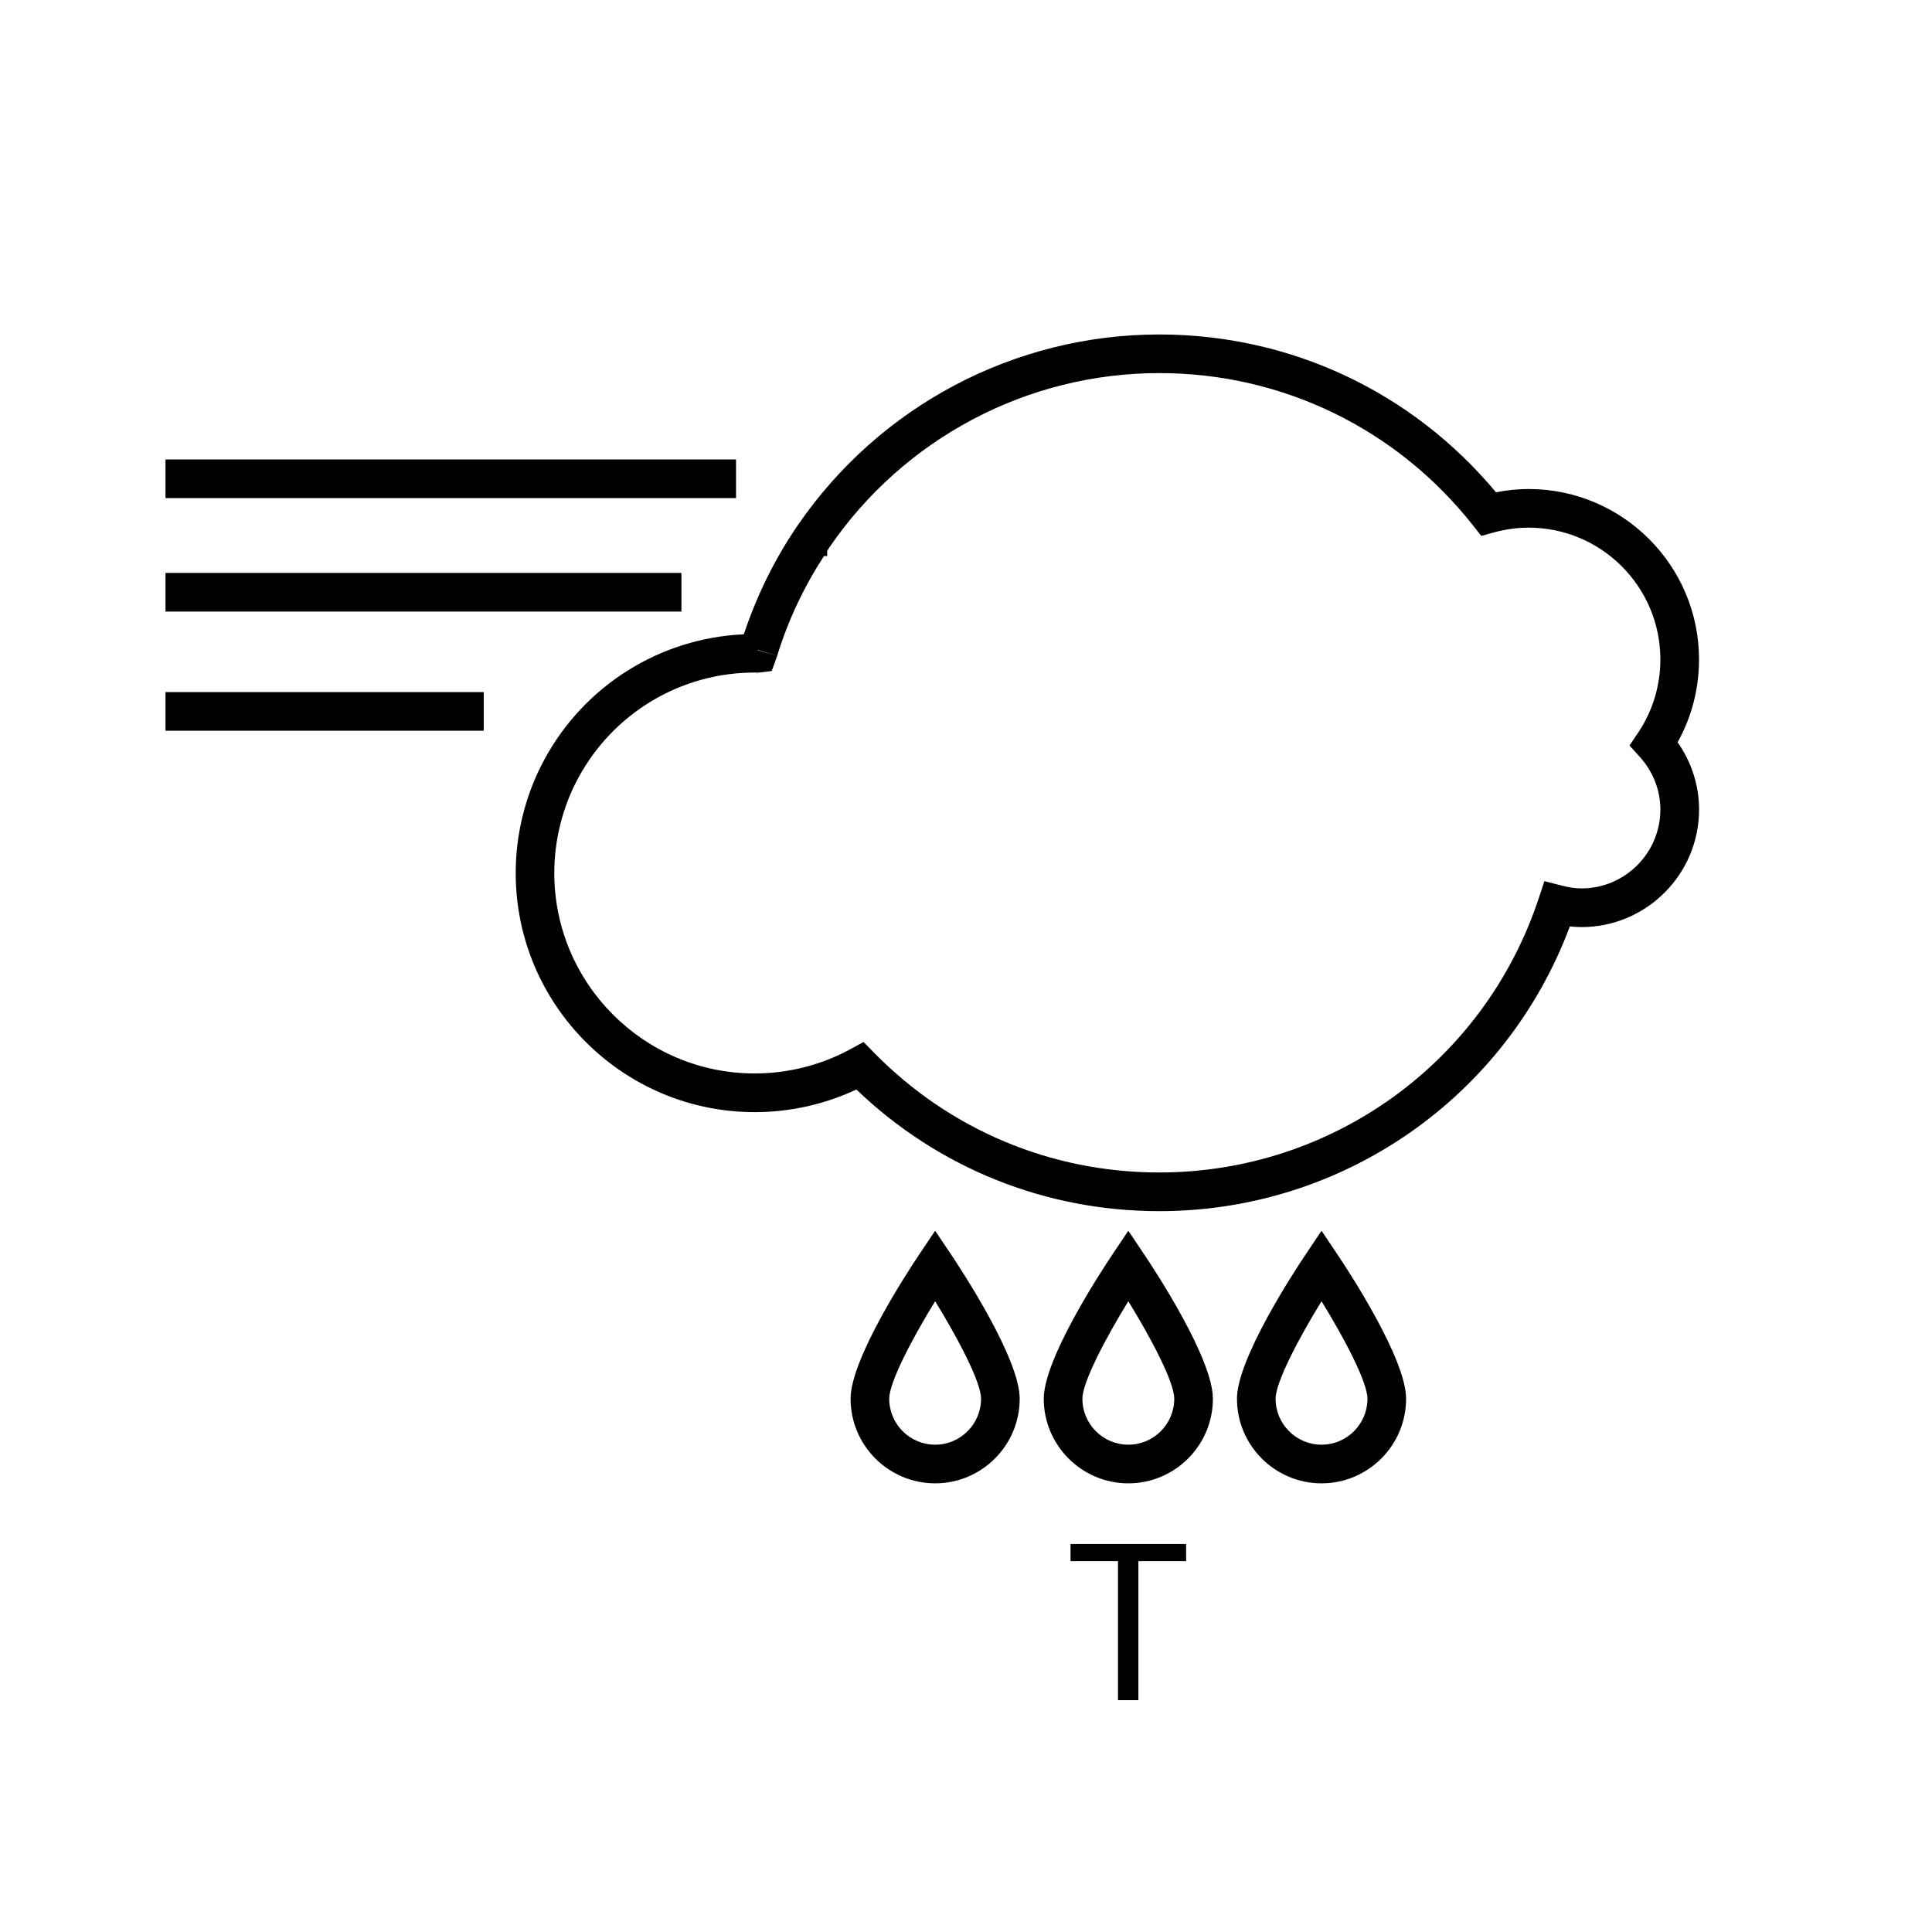 <?xml version="1.0" encoding="utf-8"?>
<!-- Generator: Adobe Illustrator 16.0.0, SVG Export Plug-In . SVG Version: 6.00 Build 0)  -->
<!DOCTYPE svg PUBLIC "-//W3C//DTD SVG 1.1//EN" "http://www.w3.org/Graphics/SVG/1.1/DTD/svg11.dtd">
<svg version="1.1" id="Layer_1" xmlns="http://www.w3.org/2000/svg" xmlns:xlink="http://www.w3.org/1999/xlink" x="0px" y="0px"
	 width="100px" height="100px" viewBox="0 0 100 100" enable-background="new 0 0 100 100" xml:space="preserve">
<g>
	<rect x="8.566" y="29.655" width="26.705" height="2"/>
	<path d="M87.941,34.132c0-4.863-3.957-8.82-8.82-8.82c-0.559,0-1.125,0.057-1.689,0.169c-4.332-5.2-10.646-8.169-17.428-8.169
		c-7.49,0-14.494,3.703-18.732,9.905l0.826,0.564l-0.826-0.564c-1.188,1.738-2.109,3.627-2.771,5.614
		c-4.345,0.198-8.272,2.654-10.344,6.519c-0.958,1.787-1.464,3.807-1.464,5.839c0,6.822,5.551,12.375,12.375,12.375
		c1.818,0,3.621-0.403,5.258-1.172c4.242,4.065,9.781,6.297,15.68,6.297c9.514,0,17.943-5.888,21.249-14.738
		c0.205,0.023,0.404,0.035,0.603,0.035c3.355,0,6.086-2.73,6.086-6.086c0-1.245-0.391-2.457-1.11-3.479
		C87.561,37.113,87.941,35.645,87.941,34.132z M84.87,39.169c0.69,0.762,1.071,1.731,1.071,2.729c0,2.254-1.834,4.086-4.086,4.086
		c-0.306,0-0.627-0.045-1.015-0.145l-0.903-0.23l-0.293,0.887c-2.807,8.488-10.699,14.191-19.642,14.191
		c-5.603,0-10.849-2.207-14.775-6.213l-0.529-0.541l-0.664,0.363c-1.515,0.828-3.233,1.266-4.969,1.266
		c-5.721,0-10.375-4.653-10.375-10.375c0-1.703,0.424-3.396,1.227-4.894c1.813-3.382,5.317-5.482,9.142-5.482c0,0,0.001,0,0.002,0
		c0.051,0.004,0.101,0.008,0.153,0.008l0.731-0.086l0.281-0.786l-1.011-0.291v-0.019l1.011,0.31c0.559-1.827,1.38-3.559,2.421-5.167
		h0.168v-0.267c0.037-0.055,0.068-0.114,0.106-0.168c3.866-5.657,10.251-9.034,17.081-9.034c6.377,0,12.304,2.881,16.259,7.906
		l0.411,0.521l0.64-0.176c0.607-0.167,1.217-0.251,1.809-0.251c3.761,0,6.82,3.06,6.82,6.82c0,1.363-0.401,2.68-1.16,3.807
		l-0.438,0.65L84.87,39.169z"/>
	<rect x="8.566" y="23.781" width="29.531" height="2"/>
	<rect x="8.566" y="35.822" width="16.471" height="2"/>
	<path d="M48.403,63.704l-0.831,1.237c-0.592,0.884-3.546,5.394-3.546,7.457c0,2.414,1.963,4.379,4.377,4.379
		c2.414,0,4.376-1.965,4.376-4.379c0-2.063-2.953-6.573-3.545-7.457L48.403,63.704z M48.403,74.777
		c-1.311,0-2.377-1.066-2.377-2.379c0-0.862,1.21-3.15,2.377-5.047c1.167,1.896,2.376,4.183,2.376,5.047
		C50.779,73.711,49.714,74.777,48.403,74.777z"/>
	<path d="M58.402,63.704l-0.829,1.237c-0.593,0.884-3.548,5.394-3.548,7.457c0,2.414,1.965,4.379,4.377,4.379
		c2.414,0,4.377-1.965,4.377-4.379c0-2.063-2.953-6.573-3.547-7.457L58.402,63.704z M58.402,74.777
		c-1.311,0-2.377-1.066-2.377-2.379c0-0.862,1.211-3.15,2.377-5.047c1.168,1.896,2.377,4.183,2.377,5.047
		C60.779,73.711,59.714,74.777,58.402,74.777z"/>
	<path d="M68.402,63.704l-0.829,1.237c-0.593,0.884-3.548,5.394-3.548,7.457c0,2.414,1.965,4.379,4.377,4.379
		c2.414,0,4.377-1.965,4.377-4.379c0-2.063-2.953-6.573-3.547-7.457L68.402,63.704z M68.402,74.777
		c-1.311,0-2.377-1.066-2.377-2.379c0-0.862,1.211-3.15,2.377-5.047c1.168,1.896,2.377,4.183,2.377,5.047
		C70.779,73.711,69.714,74.777,68.402,74.777z"/>
</g>
<g>
	<path d="M57.869,80.804H55.41v-0.888h5.984v0.888h-2.471V88h-1.055V80.804z"/>
</g>
</svg>
